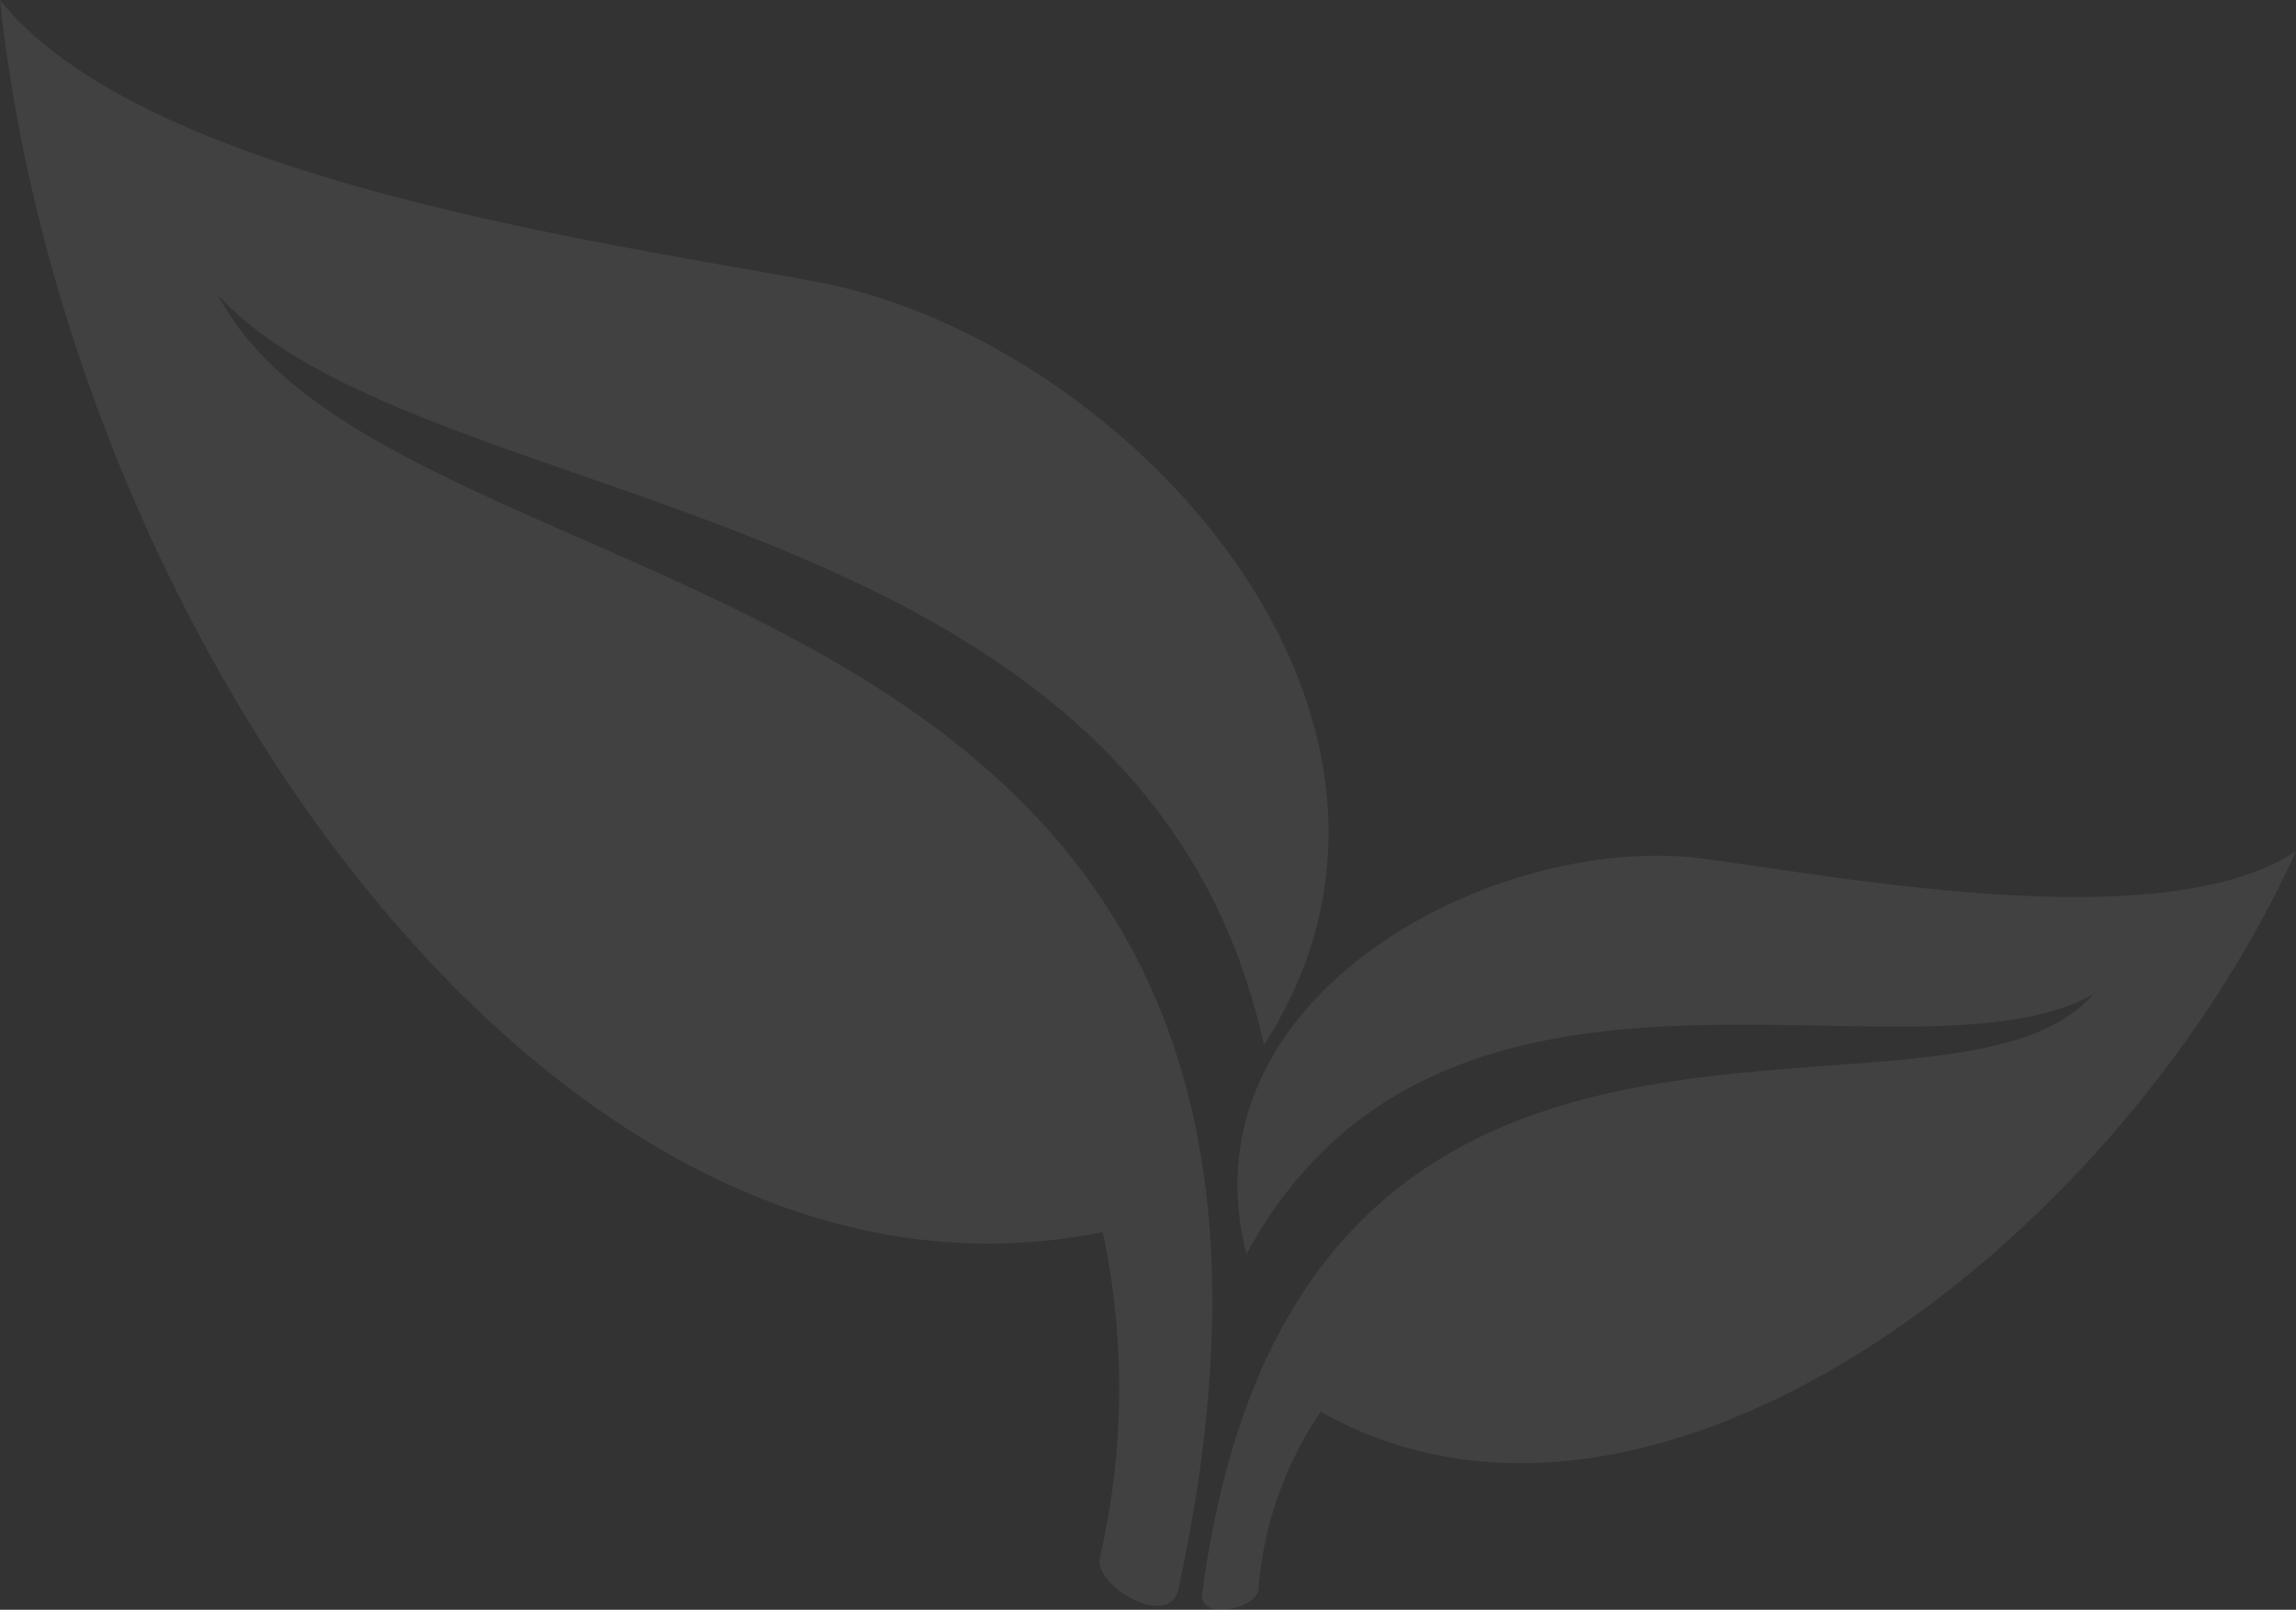 <svg xmlns="http://www.w3.org/2000/svg" width="792.168" height="555.376" viewBox="0 0 792.168 555.376"><rect x="0" y="0" width="792.168" height="555.376" fill="#333333" stroke="none"/><defs><style>.a{opacity:0.067;}.b{fill:#fff;}</style></defs><g class="a" transform="translate(396.084 277.688)"><g transform="translate(-396.084 -277.688)"><path class="b" d="M436.081,360.584c73.452-114.2-49.332-243.66-153.992-263.284C211.363,83.945,49.6,62.414,0,0,23.44,220.084,192.694,463.336,380.481,425.042a260.579,260.579,0,0,1-1.09,112.836c-1.5,9.676,24.529,24.666,27.254,10.085C485.822,182.2,136.957,219.13,75.223,101.8,145.951,179.066,394.244,168.845,436.081,360.584Z"/><path class="b" d="M392.294,405.914c-23.167-89.4,86.943-146.359,158.624-136.276,48.923,6.542,158.216,27.256,203.459-2.725C692.372,403.733,531.3,524.61,417.914,460.288a125.912,125.912,0,0,0-21.531,61.6c-1.09,6.541-20.987,10.766-19.351.818,33.114-247.2,255.789-147.177,307.437-206.457C621.918,351.268,460.159,280.541,392.294,405.914Z" transform="translate(37.79 26.76)"/></g></g></svg>